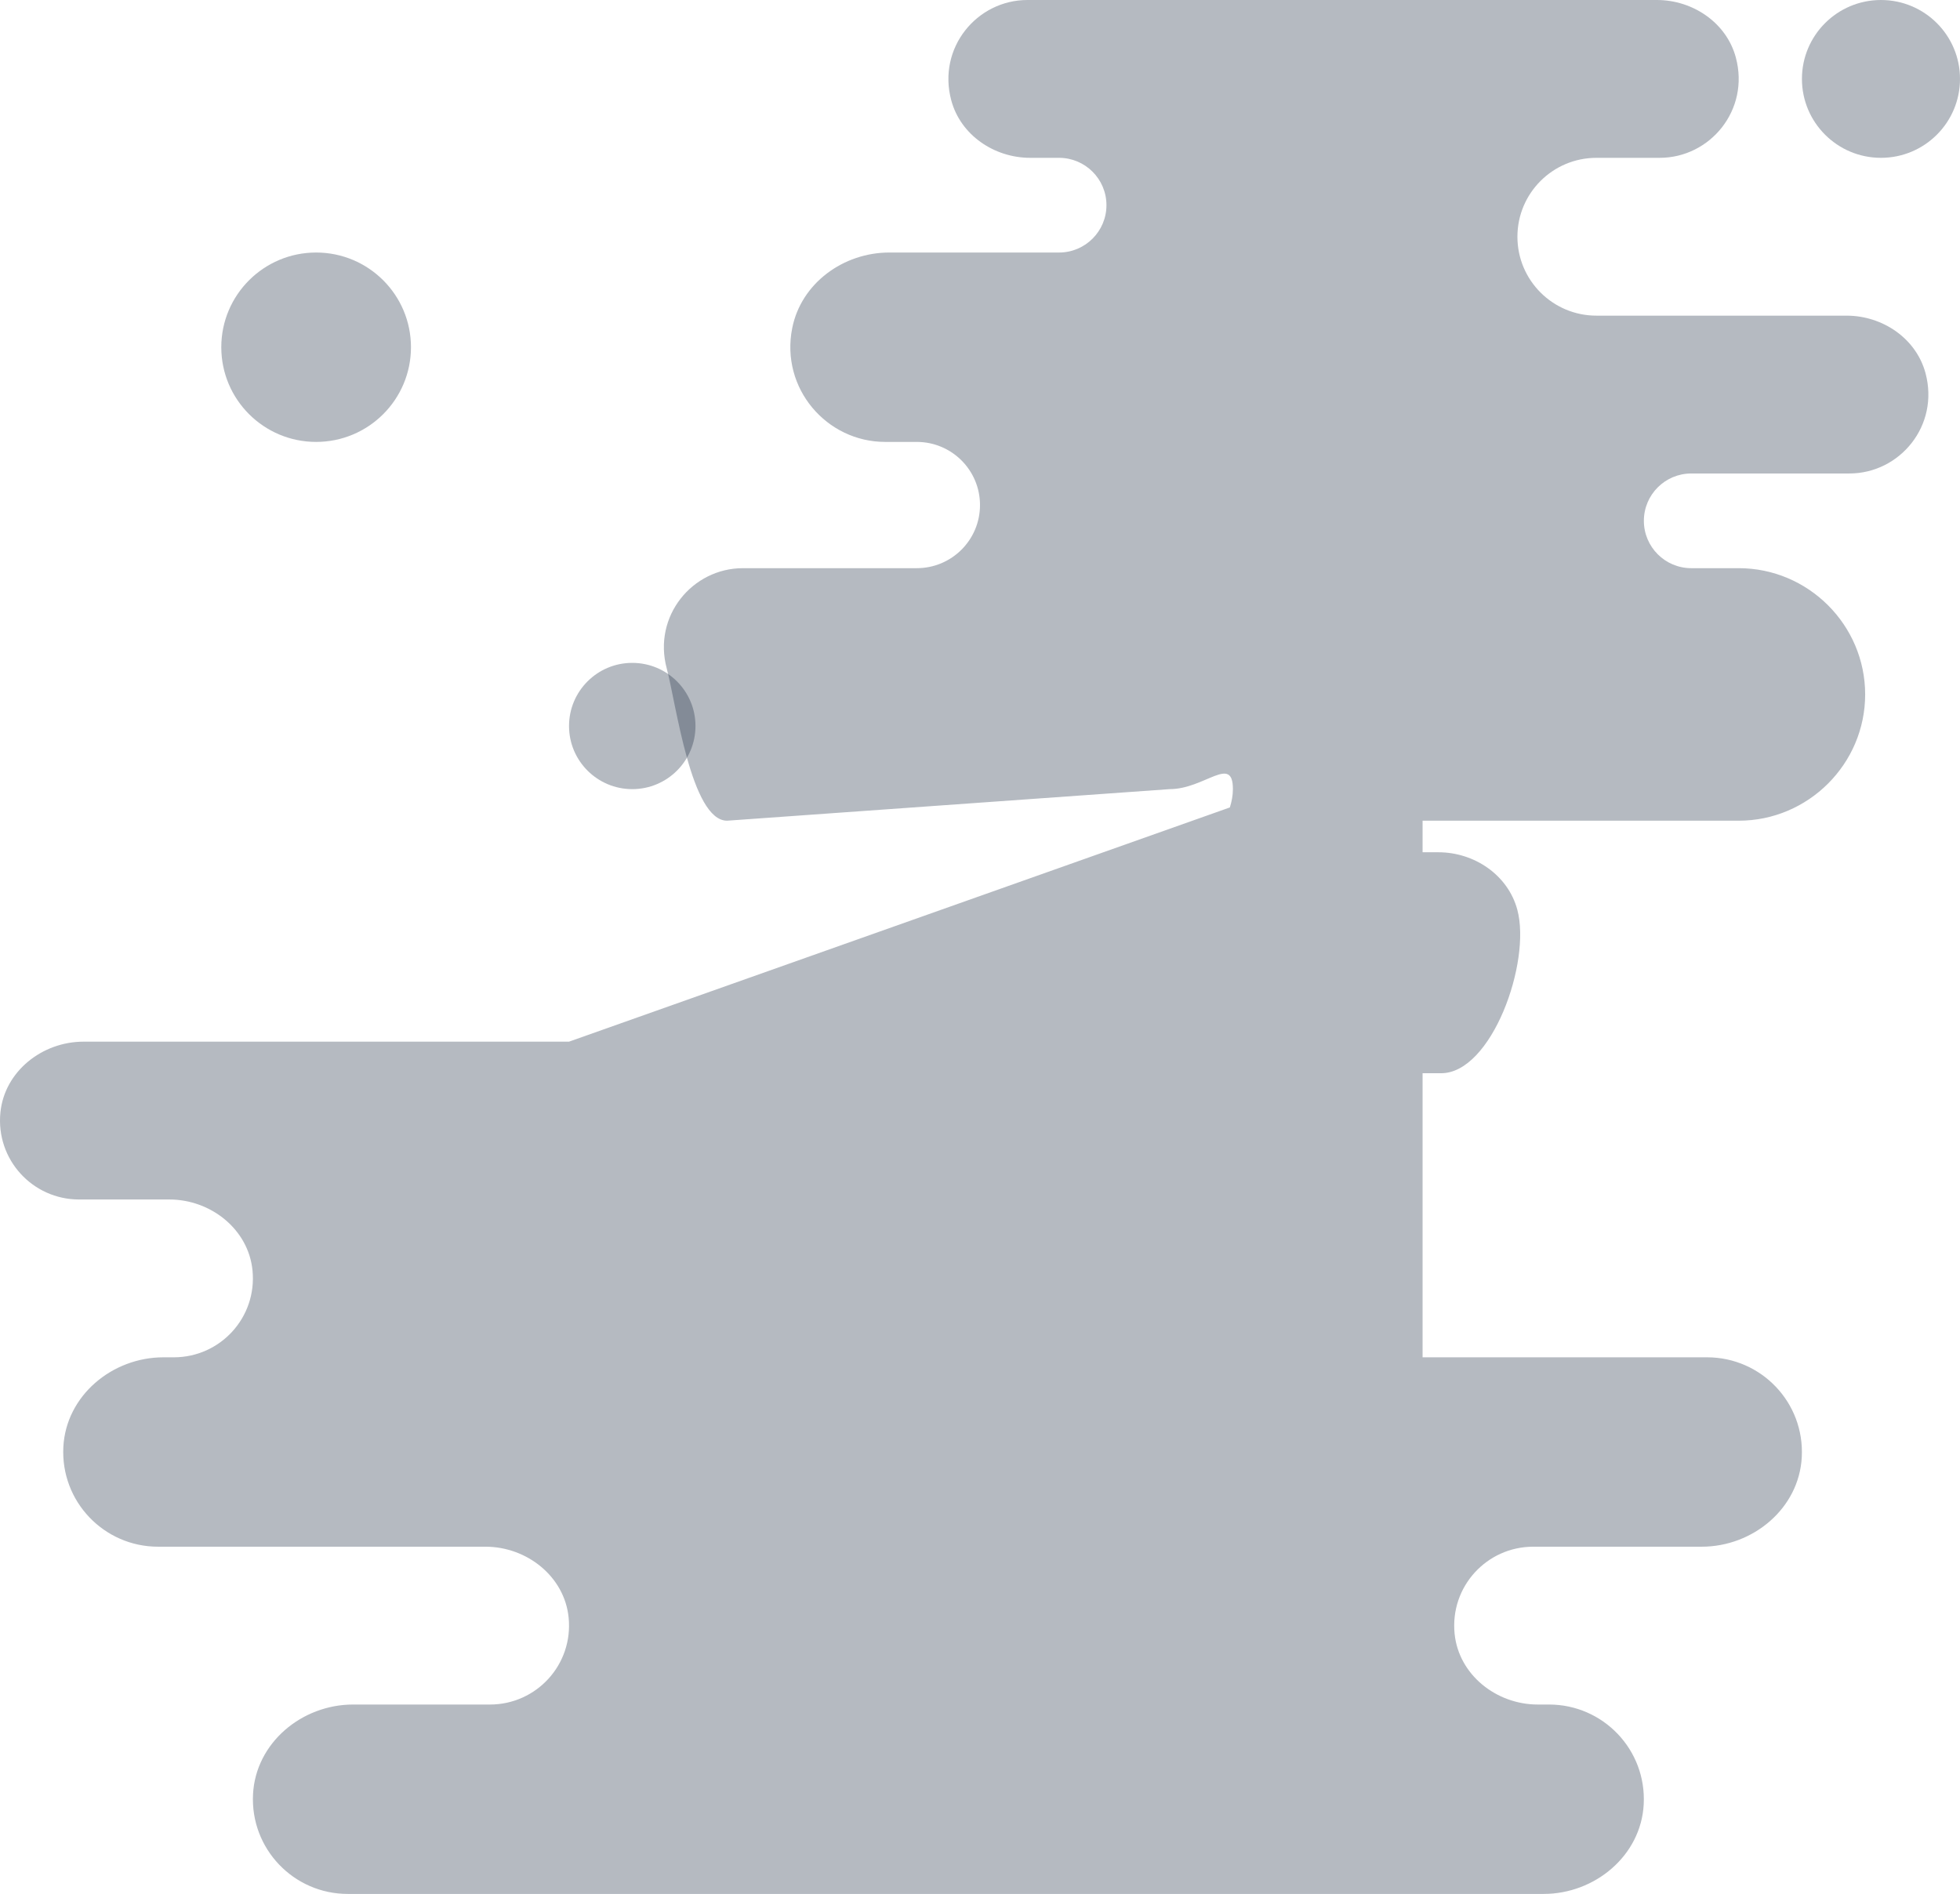 <?xml version="1.0" encoding="UTF-8"?>
<svg width="654px" height="632px" viewBox="0 0 654 632" version="1.1" xmlns="http://www.w3.org/2000/svg" xmlns:xlink="http://www.w3.org/1999/xlink">
    <!-- Generator: Sketch 50.2 (55047) - http://www.bohemiancoding.com/sketch -->
    <title>Group</title>
    <desc>Created with Sketch.</desc>
    <defs></defs>
    <g id="Page-1" stroke="none" stroke-width="1" fill="none" fill-rule="evenodd" fill-opacity="0.327">
        <g id="1-Home" transform="translate(-928, -1270)" fill="#1C2D41" fill-rule="nonzero">
            <g id="Section-2" transform="translate(266, 1270)">
                <g id="Group-9" transform="translate(662, 0)">
                    <g id="Group">
                        <path d="M616.152,105.333 L532.694,105.333 C518.126,105.333 506.323,93.547 506.323,79 C506.323,64.453 518.126,52.667 532.694,52.667 L553.79,52.667 C570.626,52.667 583.906,36.698 579.201,19.181 C576.09,7.595 564.877,0 552.862,0 L342.823,0 C325.987,0 312.707,15.969 317.412,33.485 C320.523,45.072 331.736,52.667 343.751,52.667 L353.371,52.667 C362.105,52.667 369.194,59.745 369.194,68.467 C369.194,77.188 362.105,84.267 353.371,84.267 L296.737,84.267 C281.431,84.267 267.317,94.505 264.343,109.494 C260.345,129.634 275.861,147.467 295.355,147.467 L305.903,147.467 C317.559,147.467 327,156.894 327,168.533 C327,180.173 317.559,189.6 305.903,189.6 L247.887,189.6 C231.052,189.6 217.771,205.569 222.476,223.085 C225.588,234.672 230.598,273.867 242.613,273.867 L390.29,263.333 C401.946,263.333 411.387,251.694 411.387,263.333 C411.387,265.472 410.976,267.505 410.374,269.443 L189.871,347.6 L27.879,347.6 C14.082,347.6 1.519,357.512 0.137,371.216 C-1.445,386.984 10.907,400.267 26.371,400.267 L56.508,400.267 C70.305,400.267 82.868,410.179 84.25,423.882 C85.832,439.651 73.48,452.933 58.016,452.933 L54.535,452.933 C37.405,452.933 22.036,465.742 21.139,482.837 C20.19,501.06 34.704,516.133 52.742,516.133 L161.992,516.133 C175.789,516.133 188.352,526.045 189.734,539.749 C191.316,555.517 178.964,568.8 163.5,568.8 L117.825,568.8 C100.695,568.8 85.326,581.609 84.429,598.704 C83.48,616.927 97.995,632 116.032,632 L515.078,632 C532.208,632 547.577,619.191 548.463,602.096 C549.423,583.873 534.909,568.8 516.871,568.8 L513.105,568.8 C499.308,568.8 486.745,558.888 485.363,545.184 C483.781,529.416 496.133,516.133 511.597,516.133 L567.82,516.133 C584.95,516.133 600.319,503.325 601.205,486.229 C602.165,468.007 587.651,452.933 569.613,452.933 L474.677,452.933 L474.677,358.133 L480.88,358.133 C497.715,358.133 510.996,321.098 506.291,303.581 C503.179,291.995 491.966,284.4 479.952,284.4 L474.677,284.4 L474.677,273.867 L580.161,273.867 C603.368,273.867 622.355,254.907 622.355,231.733 C622.355,208.56 603.368,189.6 580.161,189.6 L569.613,189.6 L564.339,189.6 C555.605,189.6 548.516,182.522 548.516,173.8 C548.516,165.078 555.605,158 564.339,158 L617.081,158 C633.916,158 647.196,142.031 642.492,124.515 C639.38,112.928 628.167,105.333 616.152,105.333 Z" id="Shape"></path>
                        <ellipse id="Oval" cx="627.629" cy="26.333" rx="26.371" ry="26.333"></ellipse>
                        <ellipse id="Oval" cx="210.968" cy="242.267" rx="21.097" ry="21.067"></ellipse>
                        <ellipse id="Oval" cx="105.484" cy="115.867" rx="31.645" ry="31.6"></ellipse>
                    </g>
                </g>
            </g>
        </g>
    </g>
</svg>